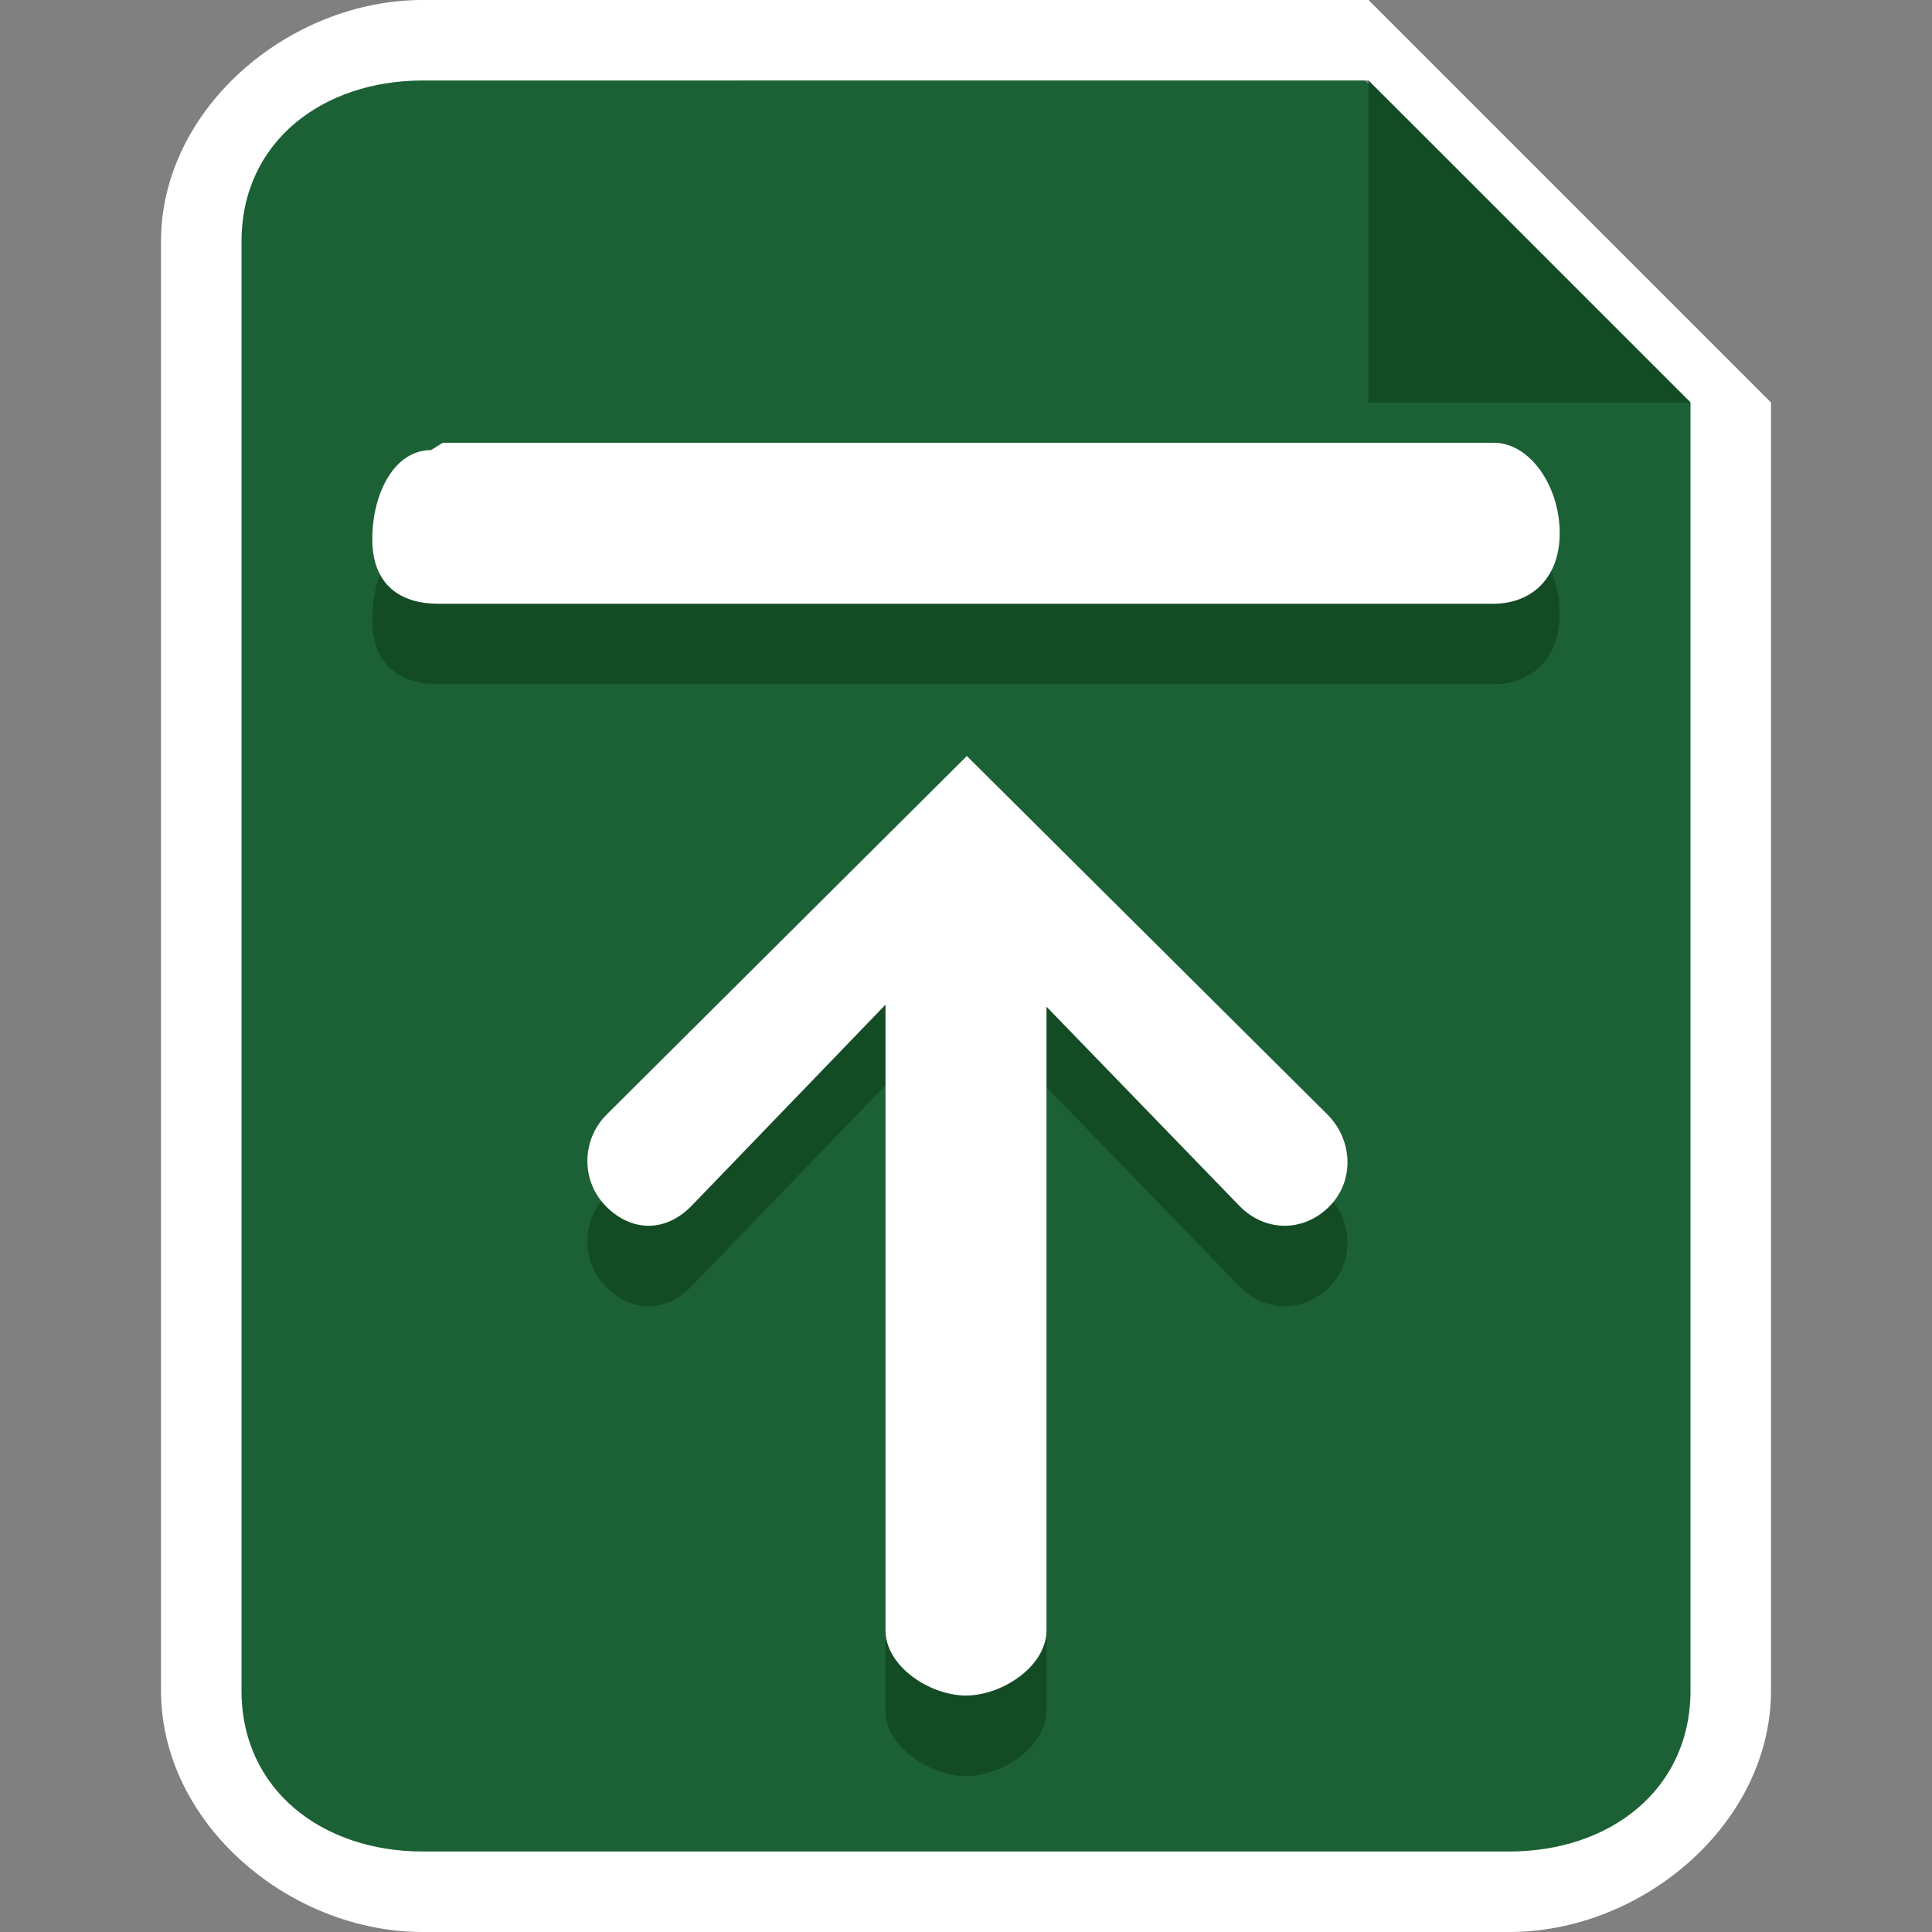 <?xml version="1.0" encoding="utf-8"?>
<!-- Generator: Adobe Illustrator 19.1.0, SVG Export Plug-In . SVG Version: 6.00 Build 0)  -->
<svg version="1.1" id="Layer_1" xmlns="http://www.w3.org/2000/svg" xmlns:xlink="http://www.w3.org/1999/xlink" x="0px" y="0px"
	 viewBox="0 0 48 48" enable-background="new 0 0 48 48" xml:space="preserve">
<rect x="0" y="0" width="48" height="48" fill="#808080" stroke="none"/>
<g>
	<g>
		<g>
			<path fill="#1C6135" d="M33.352,1.5c0,0-19.137-0.656-22.605-0.656S5.795,4.242,5.42,6.211S5.382,44.426,5.382,44.426
				l3.825,2.994l30.201-0.179l3.155-3.694l0.188-33.516L33.352,1.5z"/>
			<g>
				<path fill="#FFFFFF" d="M37.5,48h-27C7.192,48,4,45.308,4,42V6c0-3.308,3.192-6,6.5-6H34l10,10v32C44,45.308,40.808,48,37.5,48z
					 M10.5,2C8.019,2,6,3.519,6,6v36c0,2.481,2.019,4,4.5,4h27c2.481,0,4.5-1.519,4.5-4V10l-8-8H10.5z"/>
			</g>
		</g>
		<polygon fill="#134B25" points="34,2 34,10 42,10 		"/>
	</g>
	<g>
		<g>
			<path fill="#134B25" d="M15.064,31.979c0.636,0.633,1.463,0.633,2.098,0L22,26.961v15.544c0,0.894,1.101,1.62,2,1.62
				c0.897,0,2-0.726,2-1.62V27.011l4.811,4.968c0.636,0.633,1.577,0.633,2.211,0c0.636-0.633,0.592-1.657-0.044-2.291l-8.957-8.905
				l-8.946,8.905C14.44,30.322,14.429,31.346,15.064,31.979"/>
			<path fill="#134B25" d="M11,13h26.111c0.905,0,1.639,1.083,1.639,2.243S38.012,17,37.107,17H10.885
				C9.98,17,9.25,16.56,9.25,15.399s0.556-2.217,1.46-2.217"/>
		</g>
		<path fill="#FFFFFF" d="M15.064,29.979c0.636,0.633,1.463,0.633,2.098,0L22,24.961v15.544c0,0.894,1.101,1.62,2,1.62
			c0.897,0,2-0.726,2-1.62V25.011l4.811,4.968c0.636,0.633,1.577,0.633,2.211,0c0.636-0.633,0.592-1.657-0.044-2.291l-8.957-8.905
			l-8.946,8.905C14.44,28.322,14.429,29.346,15.064,29.979"/>
		<path fill="#FFFFFF" d="M11,11h26.111c0.905,0,1.639,1.083,1.639,2.243S38.012,15,37.107,15H10.885
			C9.98,15,9.25,14.56,9.25,13.399s0.556-2.217,1.46-2.217"/>
	</g>
</g>
</svg>
